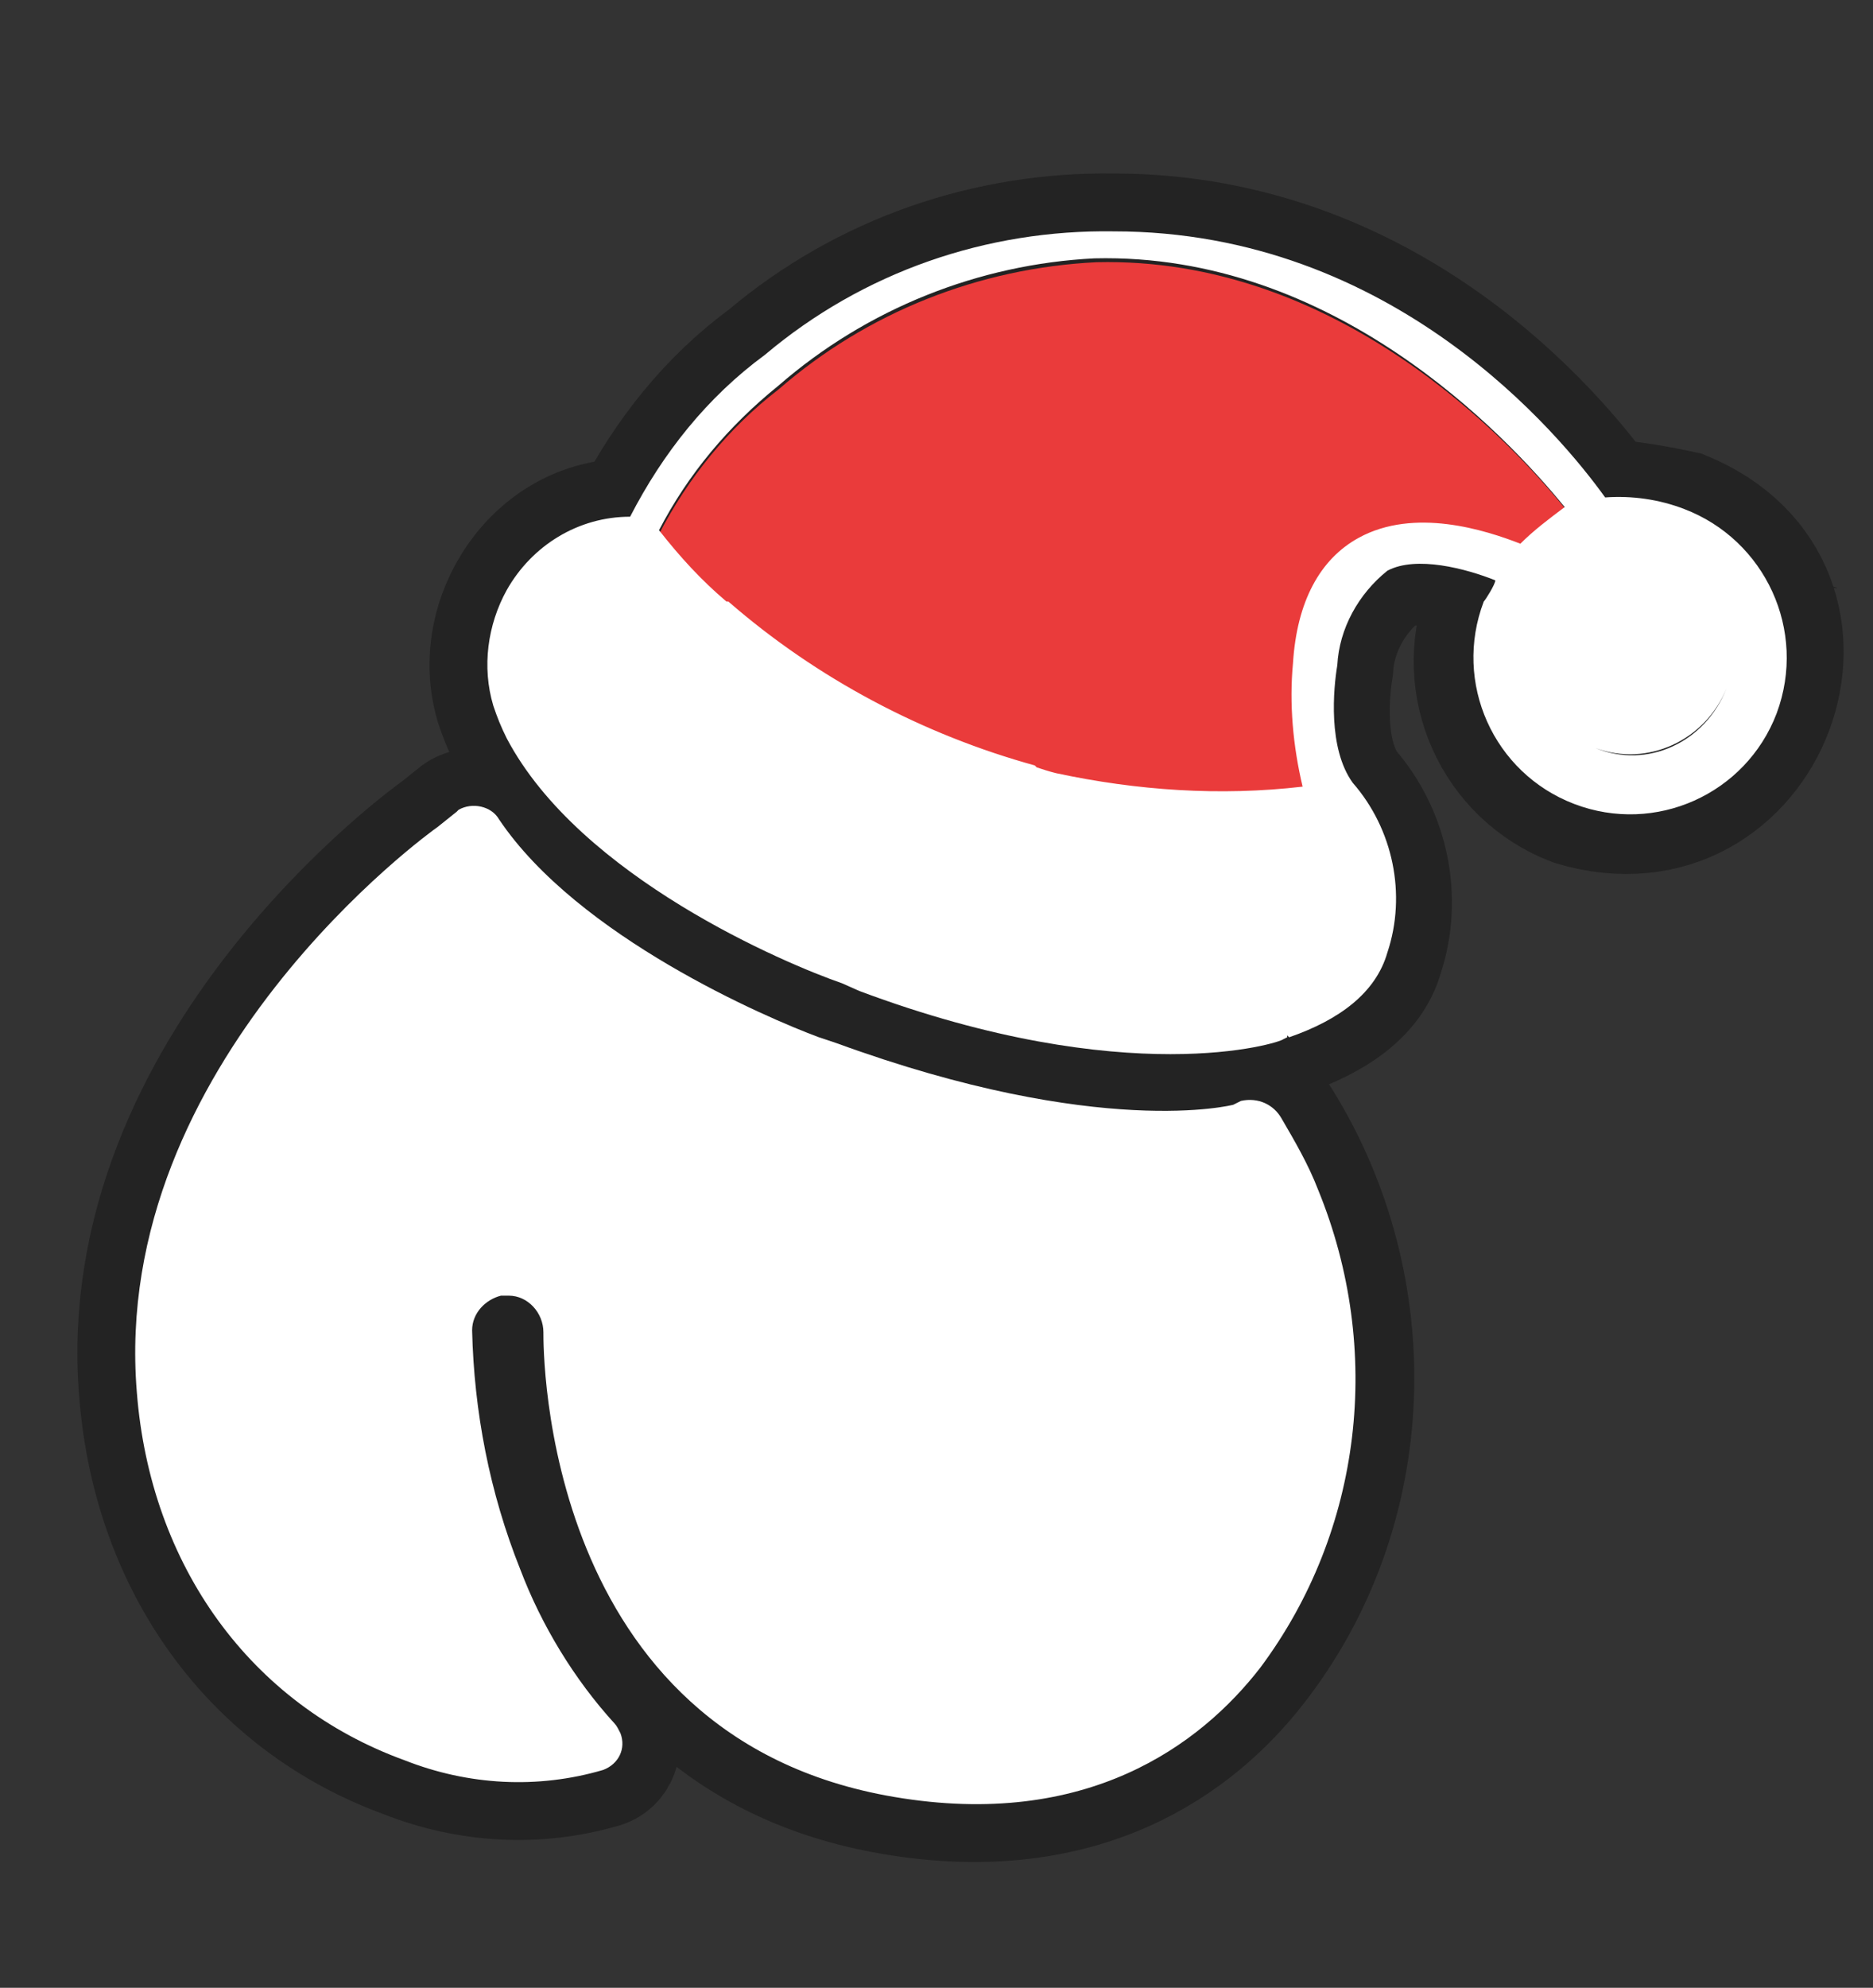<?xml version="1.0" encoding="utf-8"?>
<!-- Generator: Adobe Illustrator 24.3.0, SVG Export Plug-In . SVG Version: 6.00 Build 0)  -->
<svg version="1.1" id="Capa_1" xmlns="http://www.w3.org/2000/svg" xmlns:xlink="http://www.w3.org/1999/xlink" x="0px" y="0px"
	 viewBox="0 0 97.2 103.1" style="enable-background:new 0 0 97.2 103.1;" xml:space="preserve">
<rect x="0" y="0" width="97.2" height="103.1" fill="#333333" stroke="none"/>
<style type="text/css">
	.st0{fill:#FFFFFF;stroke:#232323;stroke-width:6;stroke-miterlimit:10;}
	.st1{fill:#FFFFFF;}
	.st2{fill:#EA3B3B;}
</style>
<g>
	<path class="st0" d="M66.6,58.1c-0.4-0.7-1.2-1.1-2.1-0.9L64,57.3c-4.8,1.8-29.4-2.6-38.1-14.8c-0.5-0.7-1.5-0.9-2.2-0.4l-1,0.8
		c-0.3,0.2-17,12.2-15.6,29.3c0.7,9,5.9,16.2,13.9,19.1c3.3,1.3,6.9,1.5,10.3,0.5c1-0.3,1.3-1.6,0.6-2.4c-5-5.5-7.2-13.1-7.4-20.4
		c0-0.9,0.7-1.6,1.5-1.8c0.1,0,0.2,0,0.3,0c1,0,1.8,0.9,1.8,1.9c0,0.9-0.1,21,18.2,24.1c10,1.7,15.9-2.7,19-6.7
		C71.7,78.3,72,66.8,66.6,58.1z"/>
	<path class="st0" d="M87.4,26.4C87.4,26.4,87.4,26.4,87.4,26.4L87.4,26.4c0,0-2.7-0.6-4.1-0.6C81,22.6,72.3,12,57.8,12
		c-6.6-0.1-13,2.1-18.1,6.4c-3,2.2-5.3,5.1-7,8.4c-5-0.1-8.5,5.2-7.1,9.8c0.2,0.6,0.4,1.1,0.7,1.7c0,0,0,0,0,0
		c4.3,7.8,14.6,11.6,18.3,13.1c13.9,5.2,21.8,2.6,22,2.5l0.2-0.1c-0.6-0.9-1.1-1.6-1.8-2.5c0,0,0,0,0,0c-2.1-2.7-4.5-5.3-7-7.7
		c0,0,0,0,0,0c2.5,2.4,4.9,4.9,7,7.7c1.9-0.3,3.8-1.5,4.3-2.9c0.1-0.3,0.2-0.5,0.2-0.8c-0.2,2-2.2,3.3-4.5,3.8
		c0.6,0.8,1.2,1.6,1.7,2.5c2.6-0.9,4.6-2.2,5.2-4.3c1-3,0.3-6.4-1.8-8.8c-1.3-1.8-1-4.9-0.8-6.1c0.1-1.9,1.1-3.7,2.6-4.9
		c1.5-0.8,4.1-0.1,5.6,0.5c0,0.2-0.5,1-0.6,1.1c-1.6,4.2,0.5,8.9,4.7,10.5C91.9,45,97.4,30.5,87.4,26.4z M56.9,13.6
		C56.9,13.6,56.9,13.6,56.9,13.6C56.9,13.6,56.9,13.6,56.9,13.6z M37.8,31.3C37.8,31.3,37.8,31.3,37.8,31.3
		c-0.3-0.2-0.5-0.5-0.8-0.7C37.3,30.9,37.5,31.1,37.8,31.3z M28.7,36.5C28.7,36.5,28.7,36.5,28.7,36.5c-0.1-0.2-0.2-0.5-0.3-0.8
		c-0.2-0.9-0.2-1.9,0.1-2.8c-0.3,0.9-0.3,1.8-0.1,2.8C28.4,35.9,28.6,36.2,28.7,36.5c2-1.4,4-2.7,6.1-3.8c0,0,0,0,0,0
		C32.7,33.8,30.7,35,28.7,36.5c3.4,7.3,16.6,12,16.8,12C45.3,48.4,32,43.8,28.7,36.5z M34.9,32.6C34.9,32.6,34.9,32.6,34.9,32.6
		c5.1,4.8,11.4,8.2,18.2,10C46.3,40.8,40,37.4,34.9,32.6z M60.7,51.6c-2.3,0-5.4-0.3-9.1-1.2C55.3,51.3,58.4,51.6,60.7,51.6z
		 M54.8,40.1c-0.4-0.1-0.7-0.2-1-0.3l0,0C54.1,39.9,54.5,40,54.8,40.1c1.1,0.2,2.2,0.4,3.4,0.6C57,40.6,55.9,40.4,54.8,40.1z
		 M61.1,41c0.6,0,1.1,0.1,1.7,0.1C62.2,41,61.7,41,61.1,41z M67.1,34.4c0.2-3.1,1.4-5.3,3.4-6.4C68.6,29.1,67.4,31.2,67.1,34.4z
		 M74,27.1c0.4,0,0.8,0,1.2,0.1C74.8,27.1,74.4,27.1,74,27.1z M77.6,27.7c0.5,0.2,1,0.3,1.3,0.5l0,0C78.6,28,78.1,27.9,77.6,27.7z
		 M76.1,27.3c0.3,0.1,0.5,0.1,0.8,0.2C76.7,27.5,76.4,27.4,76.1,27.3z M82.8,38.8c-2.7-1-4.1-4-3.1-6.8c0,0,0,0,0,0
		c-2.2,6.6,7.2,10.1,9.8,3.7C88.6,38.5,85.5,39.9,82.8,38.8z"/>
</g>
<g>
	<path class="st1" d="M43.4,54.1l-0.9-0.3c-2.7-1-12.5-5.2-16.6-11.3c-0.4-0.7-1.4-0.9-2.1-0.5c0,0-0.1,0.1-0.1,0.1l-1,0.8
		c-0.3,0.2-17,12.2-15.6,29.3c0.7,9,5.9,16.2,13.9,19.1c3.3,1.3,6.9,1.5,10.3,0.5c0.8-0.3,1.2-1.1,0.9-1.9c-0.1-0.2-0.2-0.4-0.3-0.5
		c-2.1-2.3-3.8-5.1-4.9-8c-1.6-4-2.4-8.2-2.5-12.4c0-0.9,0.7-1.6,1.5-1.8c0.1,0,0.2,0,0.4,0c1,0,1.8,0.9,1.8,1.9c0,0,0,0,0,0l0,0
		c0,0.9-0.1,21,18.2,24.1l0,0c10,1.7,15.9-2.7,19-6.7c5.3-7.1,6.4-16.5,3-24.8c-0.5-1.3-1.2-2.5-1.9-3.7c-0.4-0.7-1.2-1.1-2.1-0.9
		L64,57.3C64,57.3,57.1,59.1,43.4,54.1z"/>
	<path class="st2" d="M56.9,13.6c-6.1,0.3-11.9,2.6-16.5,6.6c-2.6,2-4.7,4.6-6.2,7.5c1.1,1.3,2.3,2.6,3.6,3.7c0,0,0,0,0,0
		c4.6,3.9,10,6.8,15.8,8.4c0,0,0.1,0.1,0.1,0.1c0.4,0.1,0.8,0.2,1.2,0.3c4.2,0.9,8.5,1.1,12.8,0.7c-0.5-2.1-0.7-4.3-0.5-6.4
		c0.2-3.1,1.4-5.3,3.4-6.5c2.9-1.6,6.6-0.5,8.4,0.3c0.7-0.7,1.5-1.3,2.4-1.7C78.3,22.7,69.3,13.3,56.9,13.6z"/>
	<path class="st1" d="M87.4,26.4C87.4,26.4,87.4,26.4,87.4,26.4L87.4,26.4L87.4,26.4c-1.3-0.5-2.7-0.7-4.1-0.6
		C81,22.6,72.3,12,57.8,12c-6.6-0.1-13,2.1-18.1,6.4c-3,2.2-5.3,5.1-7,8.4c-2.7,0-5.1,1.5-6.4,3.8c-1,1.8-1.3,4-0.7,6
		c0.2,0.6,0.4,1.1,0.7,1.7c0,0,0,0,0,0c3.8,7.2,14.5,11.7,17.4,12.7l0.9,0.4c13.9,5.2,21.8,2.7,22,2.5l0.2-0.1c0,0,0,0,0-0.1l0,0
		c0,0,0.1,0.1,0.1,0.1c2.6-0.9,4.5-2.3,5.1-4.4c1-3,0.3-6.4-1.8-8.8c-1.3-1.8-1-4.9-0.8-6.1c0.1-1.9,1.1-3.7,2.6-4.9
		c1.5-0.8,4.1-0.1,5.6,0.5c0,0.2-0.5,1-0.6,1.1c-1.6,4.2,0.5,8.9,4.7,10.5s8.9-0.5,10.5-4.7C93.8,32.7,91.6,28,87.4,26.4z
		 M78.9,28.2c-1.8-0.7-5.5-1.9-8.4-0.3c-2,1.1-3.2,3.3-3.4,6.5c-0.2,2.1,0,4.3,0.5,6.4c-4.3,0.5-8.6,0.2-12.8-0.7
		c-0.4-0.1-0.7-0.2-1-0.3c0,0-0.1-0.1-0.1-0.1c-5.8-1.6-11.3-4.5-15.9-8.5c0,0,0,0-0.1,0c-1.3-1.1-2.4-2.3-3.5-3.7
		c1.5-2.9,3.6-5.4,6.2-7.5c4.6-4,10.4-6.3,16.4-6.6c12.4-0.3,21.3,9.1,24.4,12.9C80.4,26.9,79.6,27.5,78.9,28.2z M82.8,38.8
		c-2.7-1-4.1-4-3.1-6.8c0,0,0,0,0,0C78.7,34.8,80.1,37.8,82.8,38.8c2.7,1,5.7-0.4,6.8-3.1C88.5,38.5,85.5,39.9,82.8,38.8z"/>
</g>
</svg>
